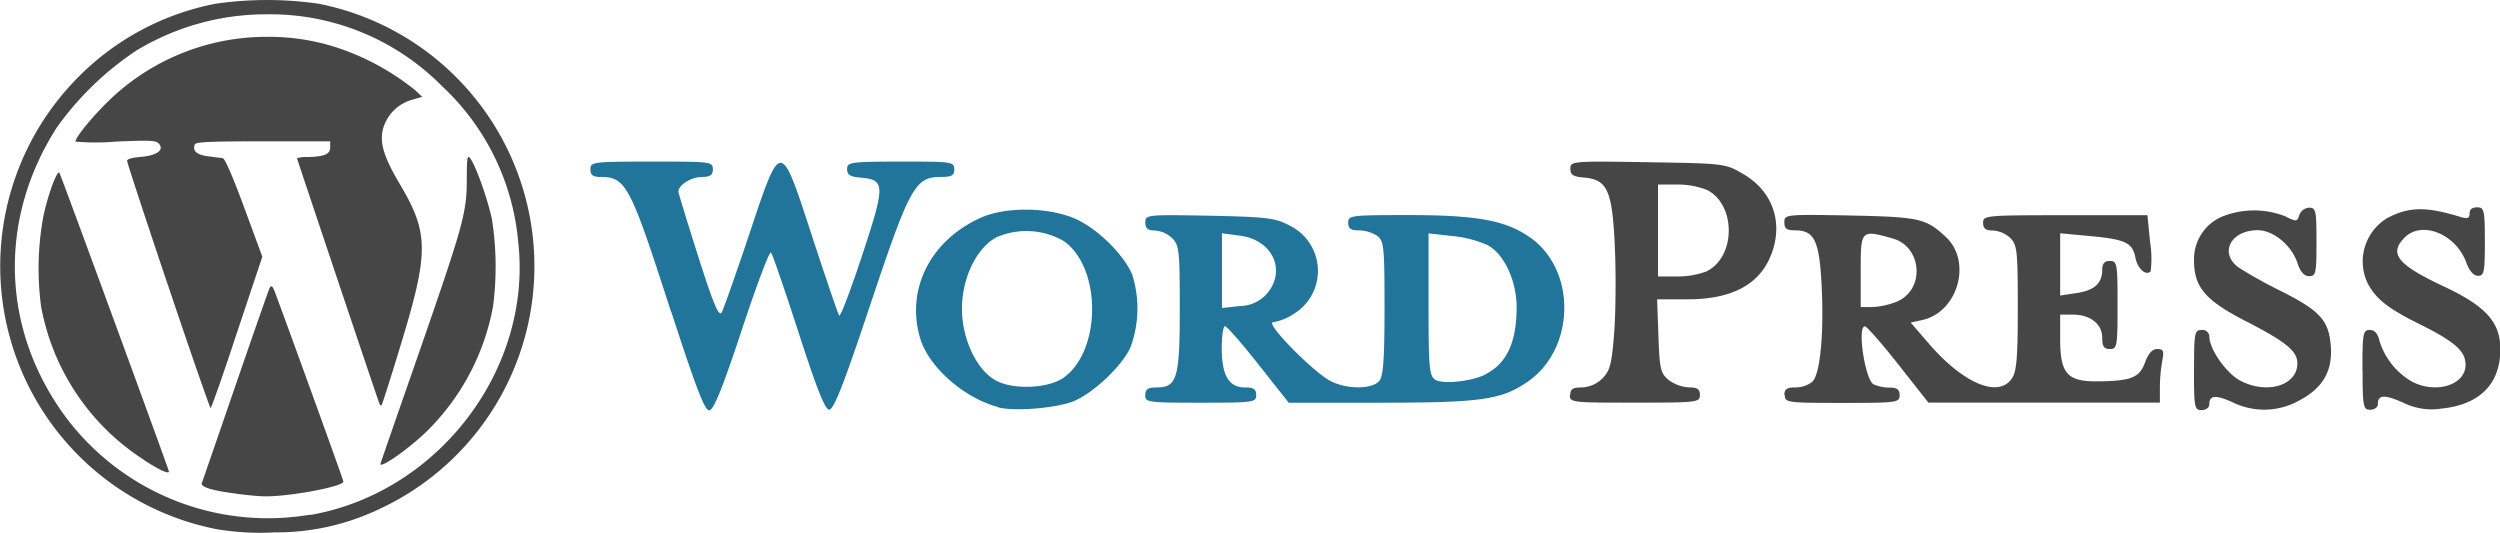 <svg id="svg2" xmlns="http://www.w3.org/2000/svg" viewBox="0 0 365.09 77.79"><defs><style>.cls-1{fill:#21759a;}.cls-2{fill:#464646;}</style></defs><title>wordpress-logo</title><g id="layer1"><g id="g4207"><path id="path4187" class="cls-1" d="M185,42.16c2.91-3.39.86-7.86-3.89-8.49l-2.66-.35V44.23l2.64-.29A5.34,5.34,0,0,0,185,42.16Zm32,11.71c3.06-1.58,4.48-4.66,4.48-9.75,0-3.85-1.78-7.69-4.2-9.06a16.72,16.72,0,0,0-5.17-1.34l-3.49-.39V43.71c0,9.29.1,10.45,1,11,1.15.7,5.37.23,7.4-.82Zm-49.74,3.07c0-.86.38-1.11,1.65-1.11,3,0,3.38-1.36,3.38-11.59,0-8.35-.09-9.18-1.11-10.21a4.15,4.15,0,0,0-2.52-1.12c-1,0-1.4-.29-1.4-1.16,0-1.15.19-1.16,9.36-1,8.43.18,9.6.32,11.73,1.45a7.36,7.36,0,0,1,.52,12.93,7.61,7.61,0,0,1-2.93,1.17c-1.36,0,6,7.46,8.49,8.66s6,1.1,7-.08c.58-.7.76-3.23.76-10.66,0-9-.08-9.8-1.08-10.54a5.33,5.33,0,0,0-2.66-.79c-1.19,0-1.57-.26-1.57-1.12,0-1.07.38-1.11,8.83-1.11,9.93,0,14.13.76,17.69,3.23,6.9,4.78,6.68,16.39-.4,21.17-3.82,2.58-6.75,3-21.53,3H188.2l-4.42-5.59c-2.42-3.07-4.63-5.59-4.89-5.59s-.47,1.46-.47,3.23c0,4,1.05,5.72,3.39,5.72,1.27,0,1.64.25,1.64,1.11,0,1.07-.37,1.12-8.1,1.12s-8.11-.05-8.11-1.12Zm-11.87-2.58c5.47-4,5.46-16,0-19.88a10.91,10.91,0,0,0-9.91-.56c-2.92,1.6-5,6-5,10.41s2.14,9,5,10.51c2.56,1.38,7.72,1.13,9.92-.48Zm-9.64,4.33c-5-1.33-10.11-5.84-11.36-10-2.14-7.14,1.44-14.3,8.81-17.63,3.65-1.65,9.92-1.58,13.85.15,3.22,1.42,7.06,5.2,8.3,8.16A16.43,16.43,0,0,1,165.08,50c-1.23,2.7-5.36,6.61-8.28,7.84-2.47,1-8.64,1.54-11.07.89ZM98,44.79c-6-18.63-6.58-19.7-10.35-19.7-1.06,0-1.43-.29-1.43-1.12,0-1.07.37-1.12,8.94-1.12s8.94,0,8.94,1.12c0,.86-.37,1.12-1.64,1.12-1.49,0-3.39,1.19-3.39,2.13,0,.21,1.3,4.48,2.9,9.49,2.18,6.85,3,8.87,3.42,8.17.28-.51,2.08-5.61,4-11.34,4.69-14.06,4.55-14.06,9.24.33,2,6.08,3.75,11.24,3.92,11.47s1.69-3.74,3.36-8.82c3.39-10.27,3.37-11-.2-11.33-1.59-.13-2-.41-2-1.25,0-1,.45-1.09,7.83-1.09s7.82,0,7.82,1.12c0,.91-.37,1.12-2,1.12-3.71,0-4.51,1.44-10.25,18.61-4,12-5.4,15.5-6.06,15.37s-2-3.76-4.46-11.35c-2-6.15-3.77-11.36-4-11.59s-2.14,4.87-4.27,11.32c-2.88,8.7-4.11,11.73-4.77,11.73s-2-3.59-5.52-14.39Z" transform="translate(0 0.75)"/><path id="path4179" class="cls-2" d="M277,43.3c4.15-1.73,3.73-8-.61-9.23-4.64-1.29-4.66-1.27-4.66,4.71v5.31h1.7A11,11,0,0,0,277,43.3ZM260.58,56.94c0-.86.37-1.11,1.63-1.11a4,4,0,0,0,2.47-.84c1.14-1.13,1.7-7.08,1.34-14.1-.33-6.47-1.06-8-3.85-8-1.25,0-1.59-.25-1.59-1.17,0-1.16.15-1.17,9.64-1,10.15.22,11,.42,13.94,3.13,3.87,3.6,1.77,11-3.46,12.14l-1.67.37,2.65,3.07c5,5.79,10.12,8,12.12,5.1.7-1,.87-3,.87-10.34,0-8.35-.09-9.18-1.12-10.21A4.13,4.13,0,0,0,291,32.91c-1,0-1.4-.3-1.4-1.12,0-1.08.37-1.11,12-1.11h12l.39,3.94a14.7,14.7,0,0,1,.08,4.26c-.69.7-1.9-.38-2.22-2-.44-2.2-1.43-2.67-6.66-3.16l-4.33-.4v9.09l2.37-.36c2.62-.38,3.77-1.43,3.77-3.4,0-.91.33-1.29,1.12-1.29,1.06,0,1.12.38,1.12,6.43s-.06,6.43-1.12,6.43c-.86,0-1.12-.38-1.12-1.65,0-2-1.74-3.38-4.31-3.38h-1.83v3.57c0,5,1,6.22,5.4,6.18,5-.05,6.16-.52,7-2.77.47-1.31,1.06-1.95,1.78-1.95.91,0,1,.27.73,1.74a23.41,23.41,0,0,0-.35,3.92v2.16l-16.91,0-16.9,0-4.38-5.56c-2.41-3.06-4.61-5.57-4.89-5.57-1.14,0,0,7.65,1.24,8.45a5.51,5.51,0,0,0,2.3.49c1.16,0,1.53.28,1.53,1.12,0,1.07-.37,1.12-8.38,1.12s-8.38-.05-8.38-1.12ZM249.31,38.83c4.2-2.18,4.2-9.66,0-11.83a11.6,11.6,0,0,0-4.35-.8h-2.83V39.62H245a11.82,11.82,0,0,0,4.35-.79Zm-20,18.11c0-.87.37-1.11,1.7-1.11a4.49,4.49,0,0,0,3-1.32c1.12-1.12,1.37-2.1,1.73-6.84.22-3.05.26-8.67.08-12.49-.38-8.14-1.08-9.7-4.49-10-1.61-.13-2-.4-2-1.3,0-1.09.29-1.12,11.32-.94,11.28.18,11.32.19,14,1.77,4.6,2.7,6,7.81,3.58,12.68-1.87,3.71-5.8,5.57-11.75,5.57H242l.19,5.36c.17,4.84.32,5.46,1.51,6.43a5.47,5.47,0,0,0,2.94,1.07c1.24,0,1.61.25,1.61,1.11,0,1.08-.37,1.12-9.5,1.12s-9.5,0-9.5-1.12ZM345,53.31c0-5.41.08-5.87,1.07-5.87.74,0,1.19.53,1.45,1.69A10.38,10.38,0,0,0,352.27,55c3.51,1.81,7.79.46,7.79-2.47,0-2-1.54-3.37-6.71-5.94-4.61-2.28-6.41-3.7-7.6-6a7.38,7.38,0,0,1,3-9.56c3.17-1.61,5.55-1.63,10.64-.08.94.29,1.26.16,1.26-.52s.46-.9,1.11-.9c1,0,1.12.37,1.12,5,0,4.47-.11,5-1,5-.64,0-1.26-.7-1.71-1.93-1.5-4.17-6.49-6.19-9-3.66-2.35,2.35-1.07,3.95,5.67,7.12,6.18,2.89,8.3,5.24,8.3,9.18,0,5.08-3,8.1-8.59,8.68a9.39,9.39,0,0,1-5.63-.88c-2.75-1.21-3.67-1.15-3.67.24,0,.45-.5.81-1.11.81-1,0-1.12-.37-1.12-5.87Zm-24.59,0c0-5.49.07-5.87,1.12-5.87a1,1,0,0,1,1.12,1c0,1.79,2.48,5.32,4.46,6.37,3.92,2.09,8.39.76,8.39-2.5,0-1.79-1.67-3.15-7.55-6.17s-7.54-4.94-7.54-8.84a6.74,6.74,0,0,1,4.08-6.41,12.52,12.52,0,0,1,9.17-.08c1.7.85,1.81.84,2.13-.17a1.62,1.62,0,0,1,1.42-1.06c1,0,1.08.43,1.08,5s-.09,5-1.07,5c-.73,0-1.28-.62-1.72-1.94-.85-2.57-3.51-4.77-5.79-4.77-4,0-5.68,3.4-2.74,5.48a68.33,68.33,0,0,0,6,3.34c5.84,2.93,7.11,4.32,7.41,8.08s-1.25,6.28-4.88,8.11a10.41,10.41,0,0,1-9.43.13c-2.52-1.14-3.44-1.06-3.44.32,0,.45-.5.81-1.11.81-1.05,0-1.12-.37-1.12-5.87Z" transform="translate(0 0.75)"/><path id="path4165" class="cls-2" d="M24.56,41c-3.31-9.83-6-18-6-18.27s.86-.47,2-.57c2.34-.19,3.44-1,2.67-1.9-.42-.51-1.19-.55-6.34-.33a34.11,34.11,0,0,1-5.87,0c0-.62,2.31-3.46,4.73-5.84A33.09,33.09,0,0,1,39,4.63,31.93,31.93,0,0,1,50.09,6.5a36.48,36.48,0,0,1,10.57,5.95l1,.94-1.58.46a6.11,6.11,0,0,0-4.15,4.23c-.51,2.05.12,4.11,2.48,8.09,4.2,7.08,4.23,9.89.21,23.12-1.49,4.92-2.79,9-2.89,9.12s-.26,0-.36-.32c-.55-1.52-12-35.62-12-35.74a4.68,4.68,0,0,1,1.53-.17c2.48-.05,3.32-.41,3.32-1.41v-.88l-9.77,0c-7.68,0-9.82.08-10,.45-.36.95.25,1.51,1.9,1.73l2.18.28c.3,0,1.53,2.85,3.14,7.23l2.64,7.16L34.62,47.79c-2,6.08-3.76,11.06-3.86,11.05s-2.89-8-6.2-17.86Zm31,26C55.53,67,58,59.89,61,51.3,67.7,32,68.15,30.39,68.17,25.47c0-3.27.08-3.66.52-3.07.84,1.16,2.55,6,3.15,8.87A44.69,44.69,0,0,1,72,44,34.27,34.27,0,0,1,61.94,62.61C59.2,65.15,55.53,67.67,55.53,67Zm-34.47-.55A33.87,33.87,0,0,1,6,44,42.24,42.24,0,0,1,6.3,31c.65-3.14,2-6.89,2.37-6.53.15.15,16,43.37,16,43.64C24.65,68.51,23.36,67.93,21.06,66.46Zm13.48,4.9c-3.72-.47-5.32-1-5.09-1.57.11-.28,2.32-6.7,4.92-14.25s4.85-14,5-14.29.38-.3.7.54C41.69,46,50.15,69.34,50.15,69.58c0,.74-8.22,2.26-11.67,2.15C37.69,71.71,35.91,71.54,34.54,71.36Zm10.76,3.1C64,71.2,77.76,53.16,75.68,34.61a35.32,35.32,0,0,0-11.15-22.8A35.26,35.26,0,0,0,39,1.34a36.6,36.6,0,0,0-19.1,5.3A44.5,44.5,0,0,0,8.31,17.85C-.38,31.38.19,47.63,9.79,60.41a36.88,36.88,0,0,0,35.51,14ZM32.07,76.61A39.14,39.14,0,0,1,10.78,11.18,38.51,38.51,0,0,1,31.45-.2a52.47,52.47,0,0,1,15.12,0,39.08,39.08,0,0,1,8.76,73.82A35,35,0,0,1,40.09,77a38.83,38.83,0,0,1-8-.4Z" transform="translate(0 0.75)"/></g></g></svg>